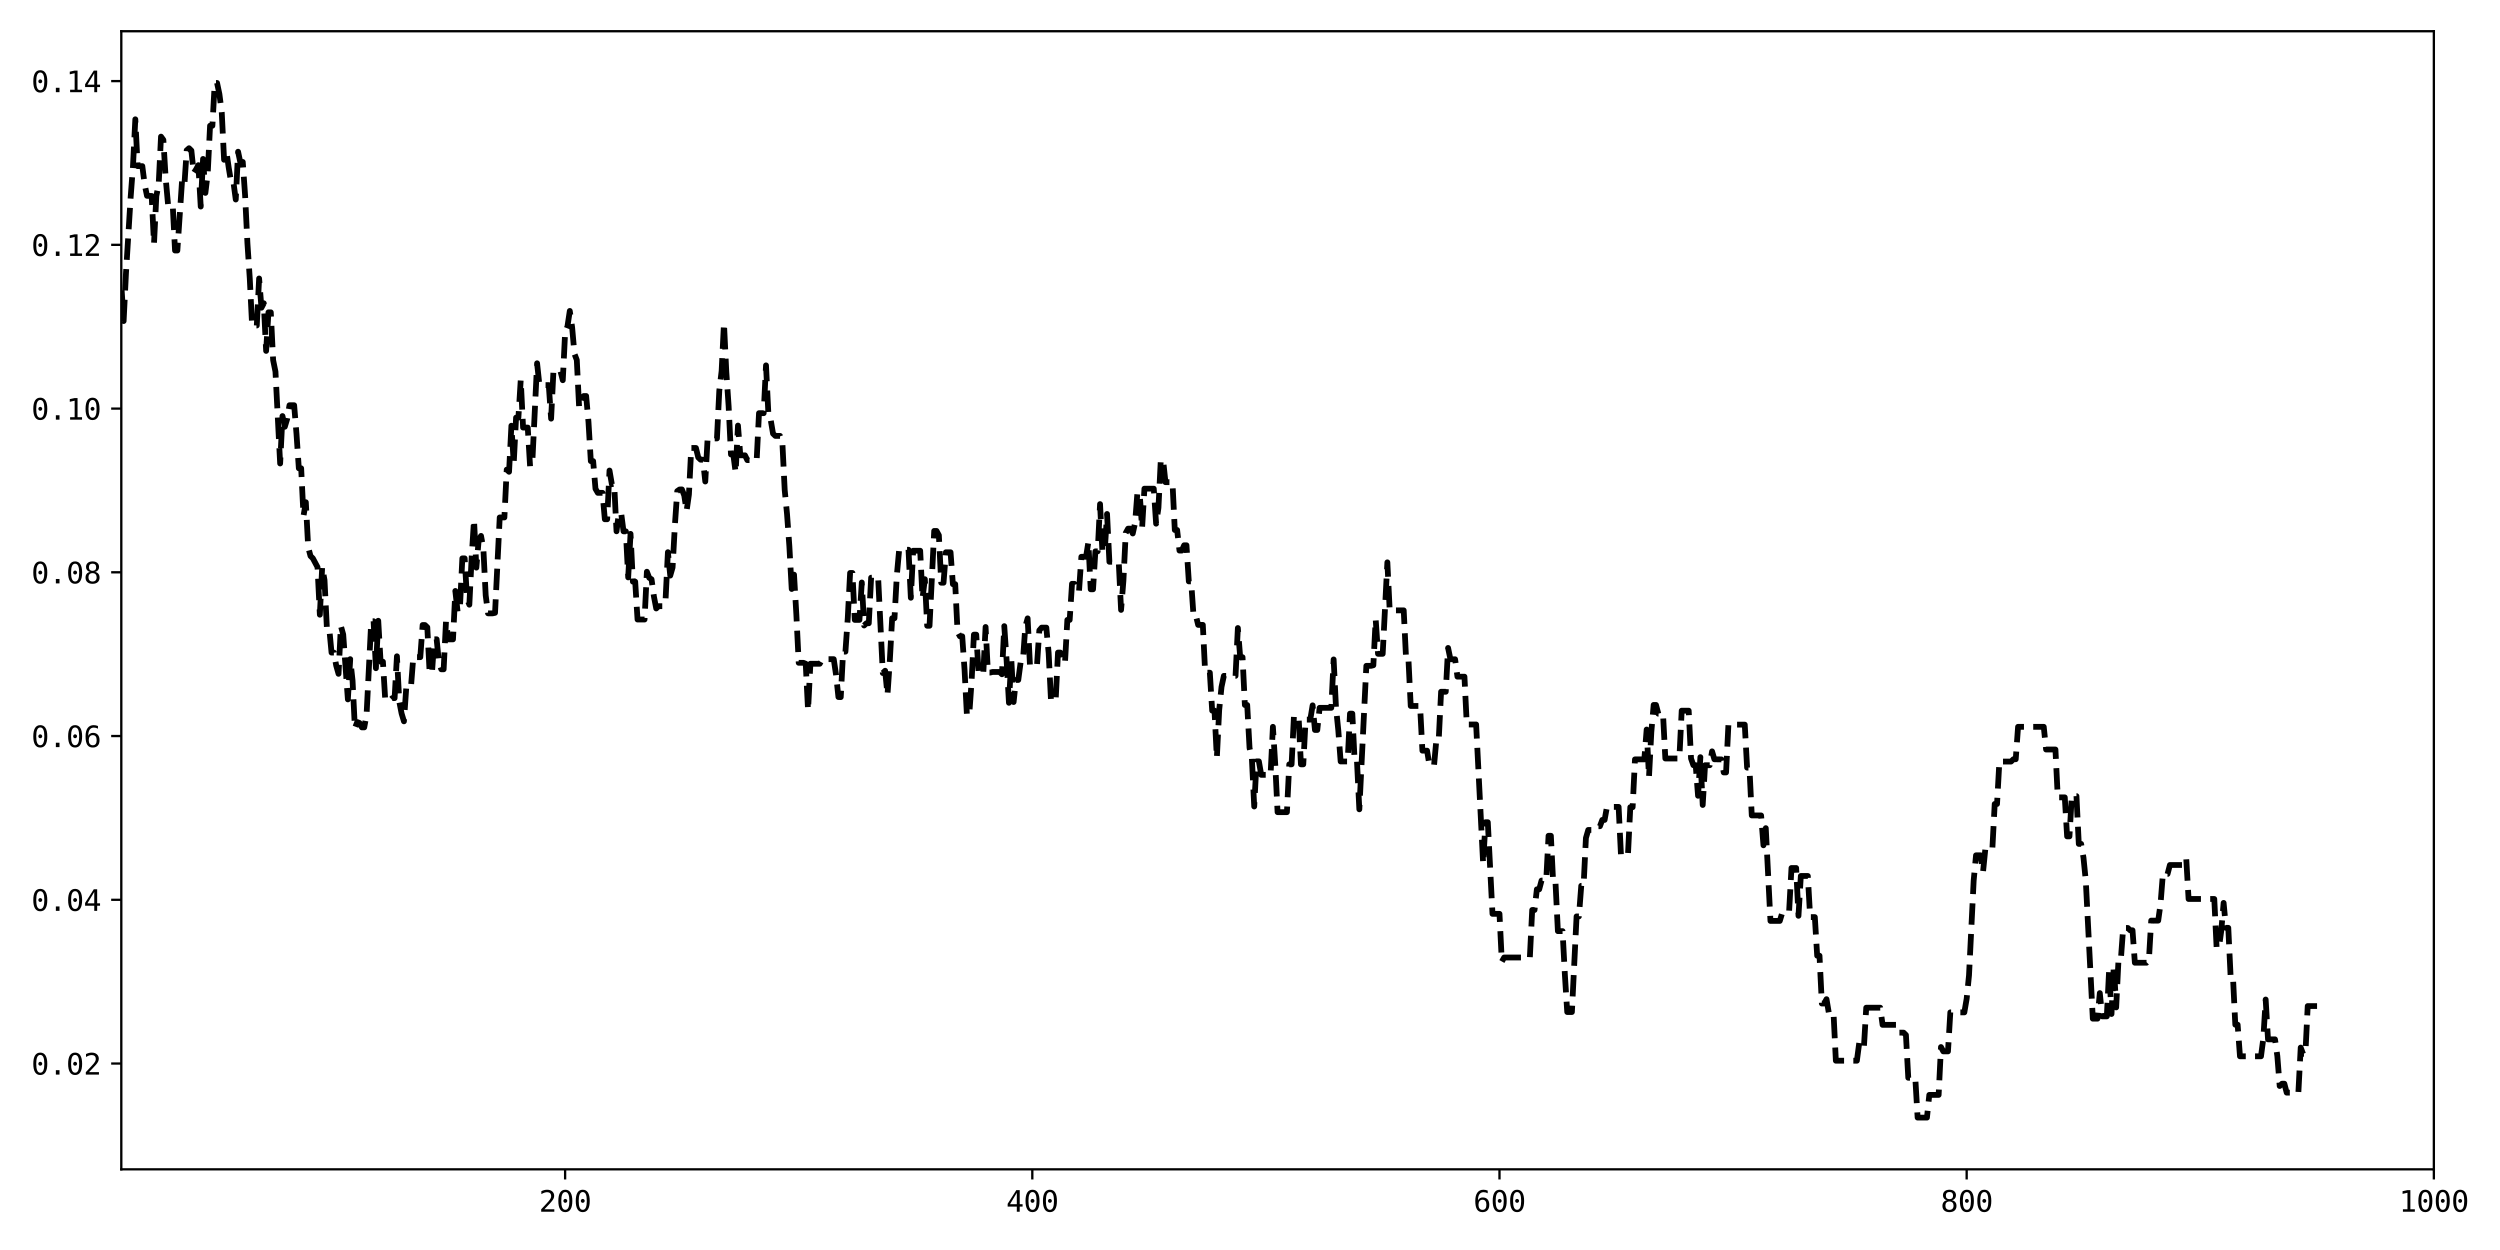<?xml version="1.0" encoding="utf-8" standalone="no"?>
<!DOCTYPE svg PUBLIC "-//W3C//DTD SVG 1.1//EN"
  "http://www.w3.org/Graphics/SVG/1.1/DTD/svg11.dtd">
<svg xmlns:xlink="http://www.w3.org/1999/xlink" width="864pt" height="432pt" viewBox="0 0 864 432" xmlns="http://www.w3.org/2000/svg" version="1.1">
 <defs>
  <style type="text/css">*{stroke-linejoin: round; stroke-linecap: butt}</style>
 </defs>
 <g id="figure_1">
  <g id="patch_1">
   <path d="M 0 432 
L 864 432 
L 864 0 
L 0 0 
z
" style="fill: #ffffff"/>
  </g>
  <g id="axes_1">
   <g id="patch_2">
    <path d="M 41.92 404.12 
L 841.14 404.12 
L 841.14 10.8 
L 41.92 10.8 
z
" style="fill: #ffffff"/>
   </g>
   <g id="matplotlib.axis_1">
    <g id="xtick_1">
     <g id="line2d_1">
      <defs>
       <path id="m33bce4806b" d="M 0 0 
L 0 3.5 
" style="stroke: #000000; stroke-width: 0.8"/>
      </defs>
      <g>
       <use xlink:href="#m33bce4806b" x="195.306" y="404.12" style="stroke: #000000; stroke-width: 0.8"/>
      </g>
     </g>
     <g id="text_1">
      <!-- 200 -->
      <g transform="translate(186.275 418.772) scale(0.1 -0.1)">
       <defs>
        <path id="DejaVuSansMono-32" d="M 1166 531 
L 3309 531 
L 3309 0 
L 475 0 
L 475 531 
Q 1059 1147 1496 1619 
Q 1934 2091 2100 2284 
Q 2413 2666 2522 2902 
Q 2631 3138 2631 3384 
Q 2631 3775 2401 3997 
Q 2172 4219 1772 4219 
Q 1488 4219 1175 4116 
Q 863 4013 513 3803 
L 513 4441 
Q 834 4594 1145 4672 
Q 1456 4750 1759 4750 
Q 2444 4750 2861 4386 
Q 3278 4022 3278 3431 
Q 3278 3131 3139 2831 
Q 3000 2531 2688 2169 
Q 2513 1966 2180 1606 
Q 1847 1247 1166 531 
z
" transform="scale(0.016)"/>
        <path id="DejaVuSansMono-30" d="M 1509 2344 
Q 1509 2516 1629 2641 
Q 1750 2766 1919 2766 
Q 2094 2766 2219 2641 
Q 2344 2516 2344 2344 
Q 2344 2169 2220 2047 
Q 2097 1925 1919 1925 
Q 1744 1925 1626 2044 
Q 1509 2163 1509 2344 
z
M 1925 4250 
Q 1484 4250 1267 3775 
Q 1050 3300 1050 2328 
Q 1050 1359 1267 884 
Q 1484 409 1925 409 
Q 2369 409 2586 884 
Q 2803 1359 2803 2328 
Q 2803 3300 2586 3775 
Q 2369 4250 1925 4250 
z
M 1925 4750 
Q 2672 4750 3055 4137 
Q 3438 3525 3438 2328 
Q 3438 1134 3055 521 
Q 2672 -91 1925 -91 
Q 1178 -91 797 521 
Q 416 1134 416 2328 
Q 416 3525 797 4137 
Q 1178 4750 1925 4750 
z
" transform="scale(0.016)"/>
       </defs>
       <use xlink:href="#DejaVuSansMono-32"/>
       <use xlink:href="#DejaVuSansMono-30" x="60.205"/>
       <use xlink:href="#DejaVuSansMono-30" x="120.41"/>
      </g>
     </g>
    </g>
    <g id="xtick_2">
     <g id="line2d_2">
      <g>
       <use xlink:href="#m33bce4806b" x="356.764" y="404.12" style="stroke: #000000; stroke-width: 0.8"/>
      </g>
     </g>
     <g id="text_2">
      <!-- 400 -->
      <g transform="translate(347.734 418.772) scale(0.1 -0.1)">
       <defs>
        <path id="DejaVuSansMono-34" d="M 2297 4091 
L 825 1625 
L 2297 1625 
L 2297 4091 
z
M 2194 4666 
L 2925 4666 
L 2925 1625 
L 3547 1625 
L 3547 1113 
L 2925 1113 
L 2925 0 
L 2297 0 
L 2297 1113 
L 319 1113 
L 319 1709 
L 2194 4666 
z
" transform="scale(0.016)"/>
       </defs>
       <use xlink:href="#DejaVuSansMono-34"/>
       <use xlink:href="#DejaVuSansMono-30" x="60.205"/>
       <use xlink:href="#DejaVuSansMono-30" x="120.41"/>
      </g>
     </g>
    </g>
    <g id="xtick_3">
     <g id="line2d_3">
      <g>
       <use xlink:href="#m33bce4806b" x="518.223" y="404.12" style="stroke: #000000; stroke-width: 0.8"/>
      </g>
     </g>
     <g id="text_3">
      <!-- 600 -->
      <g transform="translate(509.192 418.772) scale(0.1 -0.1)">
       <defs>
        <path id="DejaVuSansMono-36" d="M 3097 4563 
L 3097 3981 
Q 2900 4097 2678 4158 
Q 2456 4219 2216 4219 
Q 1616 4219 1306 3767 
Q 997 3316 997 2438 
Q 1147 2750 1412 2917 
Q 1678 3084 2022 3084 
Q 2697 3084 3067 2670 
Q 3438 2256 3438 1497 
Q 3438 741 3056 325 
Q 2675 -91 1984 -91 
Q 1172 -91 794 492 
Q 416 1075 416 2328 
Q 416 3509 870 4129 
Q 1325 4750 2188 4750 
Q 2419 4750 2650 4701 
Q 2881 4653 3097 4563 
z
M 1972 2591 
Q 1569 2591 1337 2300 
Q 1106 2009 1106 1497 
Q 1106 984 1337 693 
Q 1569 403 1972 403 
Q 2391 403 2603 679 
Q 2816 956 2816 1497 
Q 2816 2041 2603 2316 
Q 2391 2591 1972 2591 
z
" transform="scale(0.016)"/>
       </defs>
       <use xlink:href="#DejaVuSansMono-36"/>
       <use xlink:href="#DejaVuSansMono-30" x="60.205"/>
       <use xlink:href="#DejaVuSansMono-30" x="120.41"/>
      </g>
     </g>
    </g>
    <g id="xtick_4">
     <g id="line2d_4">
      <g>
       <use xlink:href="#m33bce4806b" x="679.681" y="404.12" style="stroke: #000000; stroke-width: 0.8"/>
      </g>
     </g>
     <g id="text_4">
      <!-- 800 -->
      <g transform="translate(670.651 418.772) scale(0.1 -0.1)">
       <defs>
        <path id="DejaVuSansMono-38" d="M 1925 2216 
Q 1503 2216 1273 1980 
Q 1044 1744 1044 1313 
Q 1044 881 1276 642 
Q 1509 403 1925 403 
Q 2350 403 2579 639 
Q 2809 875 2809 1313 
Q 2809 1741 2576 1978 
Q 2344 2216 1925 2216 
z
M 1375 2478 
Q 972 2581 745 2862 
Q 519 3144 519 3541 
Q 519 4097 897 4423 
Q 1275 4750 1925 4750 
Q 2578 4750 2956 4423 
Q 3334 4097 3334 3541 
Q 3334 3144 3107 2862 
Q 2881 2581 2478 2478 
Q 2947 2375 3195 2062 
Q 3444 1750 3444 1253 
Q 3444 622 3041 265 
Q 2638 -91 1925 -91 
Q 1213 -91 811 264 
Q 409 619 409 1247 
Q 409 1747 657 2061 
Q 906 2375 1375 2478 
z
M 1147 3481 
Q 1147 3106 1347 2909 
Q 1547 2713 1925 2713 
Q 2306 2713 2506 2909 
Q 2706 3106 2706 3481 
Q 2706 3863 2507 4063 
Q 2309 4263 1925 4263 
Q 1547 4263 1347 4061 
Q 1147 3859 1147 3481 
z
" transform="scale(0.016)"/>
       </defs>
       <use xlink:href="#DejaVuSansMono-38"/>
       <use xlink:href="#DejaVuSansMono-30" x="60.205"/>
       <use xlink:href="#DejaVuSansMono-30" x="120.41"/>
      </g>
     </g>
    </g>
    <g id="xtick_5">
     <g id="line2d_5">
      <g>
       <use xlink:href="#m33bce4806b" x="841.14" y="404.12" style="stroke: #000000; stroke-width: 0.8"/>
      </g>
     </g>
     <g id="text_5">
      <!-- 1000 -->
      <g transform="translate(829.099 418.772) scale(0.1 -0.1)">
       <defs>
        <path id="DejaVuSansMono-31" d="M 844 531 
L 1825 531 
L 1825 4097 
L 769 3859 
L 769 4434 
L 1819 4666 
L 2450 4666 
L 2450 531 
L 3419 531 
L 3419 0 
L 844 0 
L 844 531 
z
" transform="scale(0.016)"/>
       </defs>
       <use xlink:href="#DejaVuSansMono-31"/>
       <use xlink:href="#DejaVuSansMono-30" x="60.205"/>
       <use xlink:href="#DejaVuSansMono-30" x="120.41"/>
       <use xlink:href="#DejaVuSansMono-30" x="180.615"/>
      </g>
     </g>
    </g>
   </g>
   <g id="matplotlib.axis_2">
    <g id="ytick_1">
     <g id="line2d_6">
      <defs>
       <path id="m5cba3b7c8d" d="M 0 0 
L -3.5 0 
" style="stroke: #000000; stroke-width: 0.8"/>
      </defs>
      <g>
       <use xlink:href="#m5cba3b7c8d" x="41.92" y="367.554" style="stroke: #000000; stroke-width: 0.8"/>
      </g>
     </g>
     <g id="text_6">
      <!-- 0.02 -->
      <g transform="translate(10.839 371.38) scale(0.1 -0.1)">
       <defs>
        <path id="DejaVuSansMono-2e" d="M 1528 953 
L 2316 953 
L 2316 0 
L 1528 0 
L 1528 953 
z
" transform="scale(0.016)"/>
       </defs>
       <use xlink:href="#DejaVuSansMono-30"/>
       <use xlink:href="#DejaVuSansMono-2e" x="60.205"/>
       <use xlink:href="#DejaVuSansMono-30" x="120.41"/>
       <use xlink:href="#DejaVuSansMono-32" x="180.615"/>
      </g>
     </g>
    </g>
    <g id="ytick_2">
     <g id="line2d_7">
      <g>
       <use xlink:href="#m5cba3b7c8d" x="41.92" y="310.968" style="stroke: #000000; stroke-width: 0.8"/>
      </g>
     </g>
     <g id="text_7">
      <!-- 0.04 -->
      <g transform="translate(10.839 314.794) scale(0.1 -0.1)">
       <use xlink:href="#DejaVuSansMono-30"/>
       <use xlink:href="#DejaVuSansMono-2e" x="60.205"/>
       <use xlink:href="#DejaVuSansMono-30" x="120.41"/>
       <use xlink:href="#DejaVuSansMono-34" x="180.615"/>
      </g>
     </g>
    </g>
    <g id="ytick_3">
     <g id="line2d_8">
      <g>
       <use xlink:href="#m5cba3b7c8d" x="41.92" y="254.381" style="stroke: #000000; stroke-width: 0.8"/>
      </g>
     </g>
     <g id="text_8">
      <!-- 0.06 -->
      <g transform="translate(10.839 258.207) scale(0.1 -0.1)">
       <use xlink:href="#DejaVuSansMono-30"/>
       <use xlink:href="#DejaVuSansMono-2e" x="60.205"/>
       <use xlink:href="#DejaVuSansMono-30" x="120.41"/>
       <use xlink:href="#DejaVuSansMono-36" x="180.615"/>
      </g>
     </g>
    </g>
    <g id="ytick_4">
     <g id="line2d_9">
      <g>
       <use xlink:href="#m5cba3b7c8d" x="41.92" y="197.794" style="stroke: #000000; stroke-width: 0.8"/>
      </g>
     </g>
     <g id="text_9">
      <!-- 0.08 -->
      <g transform="translate(10.839 201.62) scale(0.1 -0.1)">
       <use xlink:href="#DejaVuSansMono-30"/>
       <use xlink:href="#DejaVuSansMono-2e" x="60.205"/>
       <use xlink:href="#DejaVuSansMono-30" x="120.41"/>
       <use xlink:href="#DejaVuSansMono-38" x="180.615"/>
      </g>
     </g>
    </g>
    <g id="ytick_5">
     <g id="line2d_10">
      <g>
       <use xlink:href="#m5cba3b7c8d" x="41.92" y="141.208" style="stroke: #000000; stroke-width: 0.8"/>
      </g>
     </g>
     <g id="text_10">
      <!-- 0.10 -->
      <g transform="translate(10.839 145.034) scale(0.1 -0.1)">
       <use xlink:href="#DejaVuSansMono-30"/>
       <use xlink:href="#DejaVuSansMono-2e" x="60.205"/>
       <use xlink:href="#DejaVuSansMono-31" x="120.41"/>
       <use xlink:href="#DejaVuSansMono-30" x="180.615"/>
      </g>
     </g>
    </g>
    <g id="ytick_6">
     <g id="line2d_11">
      <g>
       <use xlink:href="#m5cba3b7c8d" x="41.92" y="84.621" style="stroke: #000000; stroke-width: 0.8"/>
      </g>
     </g>
     <g id="text_11">
      <!-- 0.12 -->
      <g transform="translate(10.839 88.447) scale(0.1 -0.1)">
       <use xlink:href="#DejaVuSansMono-30"/>
       <use xlink:href="#DejaVuSansMono-2e" x="60.205"/>
       <use xlink:href="#DejaVuSansMono-31" x="120.41"/>
       <use xlink:href="#DejaVuSansMono-32" x="180.615"/>
      </g>
     </g>
    </g>
    <g id="ytick_7">
     <g id="line2d_12">
      <g>
       <use xlink:href="#m5cba3b7c8d" x="41.92" y="28.034" style="stroke: #000000; stroke-width: 0.8"/>
      </g>
     </g>
     <g id="text_12">
      <!-- 0.14 -->
      <g transform="translate(10.839 31.86) scale(0.1 -0.1)">
       <use xlink:href="#DejaVuSansMono-30"/>
       <use xlink:href="#DejaVuSansMono-2e" x="60.205"/>
       <use xlink:href="#DejaVuSansMono-31" x="120.41"/>
       <use xlink:href="#DejaVuSansMono-34" x="180.615"/>
      </g>
     </g>
    </g>
   </g>
   <g id="line2d_13">
    <path d="M 33.847 85.867 
L 34.654 102.423 
L 35.462 103.834 
L 36.269 96.269 
L 37.884 96.348 
L 38.691 81.336 
L 39.498 81.233 
L 40.305 97.563 
L 41.113 98.295 
L 41.92 98.295 
L 42.727 110.959 
L 43.535 94.437 
L 45.149 68.218 
L 45.956 57.473 
L 46.764 41.23 
L 47.571 57.416 
L 49.186 57.416 
L 49.993 63.756 
L 50.8 67.674 
L 52.415 67.723 
L 53.222 84.245 
L 54.029 67.723 
L 54.837 63.742 
L 55.644 47.22 
L 56.451 48.33 
L 57.259 61.645 
L 58.066 70.548 
L 59.68 70.548 
L 60.488 86.577 
L 61.295 86.577 
L 62.91 62.546 
L 63.717 64.096 
L 64.524 51.922 
L 65.331 51.228 
L 66.139 52.033 
L 66.946 59.796 
L 67.753 58.574 
L 68.561 57.075 
L 69.368 71.385 
L 70.175 54.93 
L 70.983 66.669 
L 71.79 59.878 
L 72.597 43.454 
L 73.404 43.454 
L 74.212 28.678 
L 75.019 28.678 
L 75.826 32.517 
L 76.634 38.779 
L 77.441 55.221 
L 78.248 52.3 
L 79.055 58.021 
L 79.863 62.905 
L 80.67 62.905 
L 81.477 68.954 
L 82.285 52.433 
L 83.092 56.291 
L 83.899 55.97 
L 84.707 67.582 
L 85.514 84.121 
L 86.321 96.247 
L 87.128 112.489 
L 88.743 112.489 
L 89.55 96.244 
L 90.358 106.343 
L 91.165 104.8 
L 91.972 121.272 
L 92.779 107.941 
L 93.587 107.941 
L 94.394 124.463 
L 95.201 128.444 
L 96.816 160.182 
L 97.623 143.791 
L 98.431 147.488 
L 99.238 144.794 
L 100.045 140.053 
L 101.66 140.053 
L 102.467 149.926 
L 103.274 161.839 
L 104.082 161.839 
L 104.889 178.318 
L 105.696 173.571 
L 106.503 189.07 
L 107.311 192.153 
L 108.118 192.952 
L 109.733 195.991 
L 110.54 212.446 
L 111.347 195.924 
L 112.154 200.51 
L 112.962 216.935 
L 113.769 216.935 
L 114.576 225.537 
L 115.384 225.537 
L 116.191 230.013 
L 116.998 232.878 
L 117.806 216.356 
L 118.613 219.277 
L 120.227 241.715 
L 121.035 227.804 
L 121.842 235.172 
L 122.649 251.694 
L 123.457 249.545 
L 124.264 249.866 
L 125.071 251.385 
L 125.878 251.385 
L 126.686 246.994 
L 128.3 214.694 
L 129.108 214.694 
L 129.915 230.939 
L 130.722 214.537 
L 131.53 228.683 
L 132.337 228.683 
L 133.144 242.015 
L 134.759 242.015 
L 135.566 241.275 
L 136.373 241.275 
L 137.181 226.81 
L 137.988 242.471 
L 138.795 246.597 
L 139.602 249.292 
L 140.41 237.51 
L 142.024 237.51 
L 142.832 227.116 
L 145.253 227.116 
L 146.061 216.016 
L 146.868 216.016 
L 147.675 216.791 
L 148.483 232.532 
L 149.29 232.532 
L 150.097 220.931 
L 150.905 220.931 
L 151.712 229.108 
L 152.519 231.312 
L 153.326 231.312 
L 154.134 214.791 
L 154.941 220.964 
L 156.556 220.964 
L 157.363 204.229 
L 158.17 211.575 
L 158.977 209.466 
L 159.785 192.976 
L 160.592 192.976 
L 161.399 206.887 
L 162.207 208.983 
L 163.014 192.461 
L 163.821 179.651 
L 164.629 196.172 
L 165.436 186.604 
L 166.243 185.207 
L 167.05 189.597 
L 167.858 205.764 
L 168.665 211.97 
L 170.28 211.97 
L 171.087 211.798 
L 172.701 178.83 
L 174.316 178.83 
L 175.123 162.308 
L 175.931 163.048 
L 176.738 147.129 
L 177.545 160.124 
L 178.353 144.333 
L 179.16 144.333 
L 179.967 131.245 
L 180.774 147.766 
L 182.389 147.766 
L 183.196 161.186 
L 184.004 159.09 
L 185.618 125.547 
L 186.425 133.087 
L 189.655 133.087 
L 190.462 144.688 
L 191.269 128.251 
L 193.691 128.251 
L 194.498 131.403 
L 195.306 114.897 
L 196.113 112.814 
L 196.92 107.456 
L 197.728 113.128 
L 198.535 122.305 
L 199.342 124.414 
L 200.149 140.903 
L 200.957 137.632 
L 201.764 136.857 
L 202.571 136.857 
L 203.379 145.834 
L 204.186 159.361 
L 204.993 159.361 
L 205.8 168.93 
L 206.608 170.327 
L 208.222 170.327 
L 209.03 179.457 
L 209.837 179.457 
L 210.644 162.611 
L 211.452 167.332 
L 212.259 167.172 
L 213.066 183.618 
L 213.873 177.399 
L 214.681 177.399 
L 215.488 183.632 
L 216.295 183.632 
L 217.103 199.551 
L 217.91 184.5 
L 218.717 201.021 
L 219.524 201.021 
L 220.332 214.109 
L 222.754 214.109 
L 223.561 197.588 
L 224.368 199.683 
L 225.175 200.203 
L 225.983 206.084 
L 226.79 210.285 
L 227.597 209.499 
L 229.212 209.499 
L 230.019 207.251 
L 230.827 190.833 
L 231.634 198.926 
L 232.441 196.134 
L 233.248 181.372 
L 234.056 169.733 
L 234.863 169.163 
L 235.67 169.148 
L 236.478 171.231 
L 237.285 176.588 
L 238.092 170.919 
L 238.899 154.822 
L 240.514 154.822 
L 241.321 158.092 
L 242.129 158.868 
L 242.936 158.868 
L 243.743 166.412 
L 244.551 151.524 
L 247.78 151.524 
L 248.587 135.003 
L 249.394 128.225 
L 250.202 111.686 
L 251.009 128.532 
L 251.816 140.386 
L 252.623 157.067 
L 253.431 157.067 
L 254.238 163.286 
L 255.045 147.073 
L 255.853 157.361 
L 257.467 157.361 
L 258.275 159.02 
L 261.504 159.02 
L 262.311 142.793 
L 263.926 142.793 
L 264.733 126.271 
L 265.54 142.793 
L 266.347 145.058 
L 267.155 149.859 
L 267.962 150.645 
L 269.577 150.645 
L 270.384 152.894 
L 271.191 169.312 
L 271.998 177.656 
L 272.806 188.793 
L 273.613 203.555 
L 274.42 198.603 
L 275.228 212.542 
L 276.035 229.064 
L 277.65 229.064 
L 278.457 229.389 
L 279.264 245.487 
L 280.071 229.392 
L 283.301 229.392 
L 284.108 227.903 
L 285.722 227.815 
L 288.144 227.815 
L 288.952 233.32 
L 289.759 240.895 
L 290.566 240.922 
L 291.374 225.208 
L 292.181 225.208 
L 292.988 213.573 
L 293.795 198.02 
L 294.603 198.02 
L 295.41 214.233 
L 297.025 214.233 
L 297.832 201.306 
L 298.639 216.17 
L 299.446 215.4 
L 300.254 215.4 
L 301.061 199.654 
L 303.483 199.562 
L 305.097 232.606 
L 305.905 231.809 
L 306.712 240.164 
L 307.519 228.315 
L 308.327 213.669 
L 309.134 213.669 
L 309.941 198.891 
L 310.749 189.995 
L 313.978 189.995 
L 314.785 206.586 
L 315.592 190.332 
L 318.014 190.332 
L 318.821 206.738 
L 319.629 200.169 
L 320.436 216.264 
L 321.243 216.264 
L 322.858 183.489 
L 323.665 183.489 
L 324.473 184.979 
L 325.28 201.388 
L 326.087 201.388 
L 326.894 190.868 
L 328.509 190.868 
L 329.316 201.885 
L 330.124 201.885 
L 330.931 218.396 
L 331.738 219.903 
L 332.545 219.903 
L 333.353 231.538 
L 334.16 247.091 
L 334.967 247.091 
L 335.775 235.592 
L 336.582 219.339 
L 337.389 219.339 
L 338.197 232.266 
L 339.004 232.266 
L 339.811 233.035 
L 340.618 216.687 
L 341.426 232.433 
L 342.233 232.433 
L 343.04 232.23 
L 345.462 232.23 
L 346.269 233.027 
L 347.077 216.394 
L 347.884 228.243 
L 348.691 242.889 
L 349.499 227.841 
L 350.306 242.62 
L 351.113 234.994 
L 351.92 234.994 
L 352.728 228.921 
L 353.535 228.151 
L 354.342 216.622 
L 355.15 213.705 
L 355.957 229.958 
L 358.379 229.958 
L 359.186 217.856 
L 359.993 216.907 
L 361.608 216.907 
L 362.415 225.707 
L 363.223 242.061 
L 364.837 242.061 
L 365.644 225.528 
L 366.452 225.528 
L 367.259 228.937 
L 368.066 228.937 
L 368.874 214.245 
L 369.681 214.245 
L 370.488 201.762 
L 371.296 201.762 
L 372.103 204.251 
L 372.91 204.251 
L 373.717 192.427 
L 375.332 192.427 
L 376.139 187.404 
L 376.947 203.657 
L 377.754 203.657 
L 378.561 190.549 
L 379.368 190.549 
L 380.176 174.216 
L 380.983 190.565 
L 381.79 190.565 
L 382.598 177.631 
L 383.405 194.152 
L 386.634 194.152 
L 387.441 210.785 
L 388.249 200.7 
L 389.056 184.179 
L 389.863 182.704 
L 390.671 182.704 
L 391.478 184.374 
L 392.285 180.724 
L 393.092 170.223 
L 393.9 170.993 
L 394.707 182.522 
L 395.514 168.883 
L 398.743 168.883 
L 399.551 180.985 
L 400.358 175.537 
L 401.165 159.016 
L 401.973 159.016 
L 402.78 166.637 
L 405.202 166.637 
L 406.009 183.169 
L 406.816 183.169 
L 407.624 190.28 
L 408.431 190.28 
L 409.238 188.451 
L 410.046 188.451 
L 410.853 200.933 
L 411.66 200.933 
L 412.467 212.652 
L 413.275 212.652 
L 414.082 215.963 
L 415.697 215.963 
L 416.504 232.485 
L 418.119 232.485 
L 418.926 245.593 
L 419.733 245.593 
L 420.54 261.926 
L 421.348 245.404 
L 422.155 237.406 
L 422.962 233.583 
L 426.999 233.583 
L 427.806 217.044 
L 428.613 227.129 
L 429.421 227.129 
L 430.228 243.65 
L 431.035 243.65 
L 431.842 258.502 
L 432.65 262.153 
L 433.457 278.726 
L 434.264 263.126 
L 435.072 263.126 
L 435.879 267.786 
L 439.108 267.786 
L 439.915 251.192 
L 440.723 264.157 
L 441.53 280.679 
L 444.759 280.679 
L 445.566 264.157 
L 446.374 264.157 
L 447.181 247.636 
L 448.796 247.636 
L 449.603 264.157 
L 450.41 264.157 
L 451.218 248.711 
L 452.832 248.711 
L 453.639 243.764 
L 454.447 252.277 
L 455.254 252.277 
L 456.061 244.63 
L 460.098 244.63 
L 460.905 227.9 
L 461.712 244.421 
L 462.52 252.42 
L 463.327 263.163 
L 465.749 263.163 
L 466.556 246.641 
L 467.363 246.641 
L 468.171 263.18 
L 468.978 263.18 
L 469.785 279.702 
L 472.207 230.117 
L 473.822 230.117 
L 474.629 229.91 
L 475.436 214.061 
L 476.244 225.957 
L 477.858 225.957 
L 479.473 194.345 
L 480.28 210.939 
L 485.124 210.939 
L 485.931 227.461 
L 486.738 227.461 
L 487.546 243.982 
L 490.775 243.982 
L 491.582 259.429 
L 493.197 259.429 
L 494.004 264.376 
L 495.619 264.376 
L 496.426 255.481 
L 497.233 255.481 
L 498.041 239.068 
L 499.655 239.068 
L 500.462 223.93 
L 501.27 227.843 
L 502.884 227.843 
L 503.692 233.857 
L 506.113 233.857 
L 506.921 250.379 
L 510.15 250.379 
L 512.572 298.512 
L 513.379 284.166 
L 514.186 284.166 
L 515.801 315.823 
L 518.223 315.823 
L 519.03 332.344 
L 519.837 330.912 
L 528.718 330.912 
L 529.525 314.492 
L 530.332 314.492 
L 531.14 307.35 
L 531.947 307.35 
L 532.754 304.324 
L 534.369 304.324 
L 535.176 288.844 
L 535.983 288.844 
L 536.791 305.386 
L 537.598 305.386 
L 538.405 321.8 
L 540.02 321.8 
L 540.827 336.937 
L 541.634 349.755 
L 543.249 349.755 
L 544.863 316.711 
L 545.671 316.711 
L 546.478 306.134 
L 547.285 306.134 
L 548.093 289.613 
L 548.9 286.835 
L 551.322 286.835 
L 552.129 285.543 
L 552.936 285.543 
L 553.744 283.367 
L 554.551 283.367 
L 555.358 278.866 
L 559.395 278.866 
L 560.202 295.387 
L 562.624 295.387 
L 563.431 278.967 
L 564.239 278.967 
L 565.046 262.445 
L 568.275 262.445 
L 569.082 252.127 
L 569.89 268.548 
L 570.697 253.006 
L 571.504 243.626 
L 572.311 243.626 
L 573.119 246.652 
L 574.733 246.652 
L 575.541 262.132 
L 580.384 262.132 
L 581.192 245.61 
L 583.614 245.61 
L 584.421 262.132 
L 585.228 264.442 
L 586.035 264.442 
L 586.843 275.019 
L 587.65 261.679 
L 588.457 278.201 
L 589.265 264.456 
L 590.879 264.456 
L 591.686 259.666 
L 592.494 262.41 
L 594.916 262.455 
L 595.723 266.956 
L 596.53 266.956 
L 597.338 250.435 
L 602.989 250.435 
L 603.796 265.294 
L 604.603 265.294 
L 605.41 281.816 
L 608.64 281.816 
L 609.447 292.134 
L 610.254 286.208 
L 611.869 318.272 
L 615.098 318.272 
L 615.905 315.577 
L 617.52 315.577 
L 618.327 314.775 
L 619.134 299.981 
L 620.749 299.981 
L 621.556 316.502 
L 622.364 302.741 
L 624.785 302.741 
L 625.593 316.953 
L 627.207 316.953 
L 628.015 330.292 
L 628.822 330.292 
L 629.629 346.814 
L 630.437 346.814 
L 631.244 345.315 
L 632.051 350.106 
L 633.666 350.106 
L 634.473 366.582 
L 641.739 366.582 
L 642.546 360.464 
L 643.353 360.464 
L 644.161 362.025 
L 644.968 348.264 
L 649.812 348.264 
L 650.619 354.19 
L 655.463 354.19 
L 656.27 356.884 
L 657.885 356.884 
L 658.692 357.687 
L 659.499 372.481 
L 661.921 372.481 
L 662.728 386.242 
L 665.957 386.242 
L 666.765 378.398 
L 669.994 378.398 
L 670.801 361.859 
L 671.608 363.358 
L 673.223 363.358 
L 674.03 349.879 
L 678.874 349.879 
L 679.681 345.164 
L 680.489 337.08 
L 682.103 304.32 
L 682.911 295.599 
L 684.525 295.599 
L 685.332 301.358 
L 686.14 293.312 
L 688.562 293.312 
L 689.369 277.859 
L 690.176 277.859 
L 690.984 263.195 
L 695.02 263.195 
L 695.827 262.398 
L 696.635 262.398 
L 697.442 251.189 
L 706.322 251.189 
L 707.129 259.033 
L 710.359 259.033 
L 711.166 275.572 
L 713.588 275.572 
L 714.395 289.051 
L 715.202 289.051 
L 716.01 275.131 
L 717.624 275.131 
L 718.431 291.653 
L 719.239 291.653 
L 720.046 296.369 
L 720.853 304.452 
L 723.275 352.051 
L 724.89 352.051 
L 725.697 343.213 
L 726.504 351.258 
L 728.119 351.258 
L 728.926 334.987 
L 729.734 350.44 
L 730.541 333.496 
L 731.348 348.16 
L 732.155 331.638 
L 732.963 331.638 
L 733.77 320.714 
L 735.385 320.714 
L 736.192 321.511 
L 736.999 321.511 
L 737.807 332.72 
L 741.843 332.72 
L 742.65 331.928 
L 743.458 318.161 
L 745.879 318.161 
L 746.687 312.357 
L 747.494 302.038 
L 749.109 302.038 
L 749.916 298.946 
L 754.76 298.946 
L 755.567 296.77 
L 756.374 310.689 
L 765.254 310.689 
L 766.062 327.53 
L 766.869 327.53 
L 767.676 321.601 
L 768.484 312.043 
L 769.291 320.668 
L 770.098 320.668 
L 770.906 337.612 
L 771.713 337.612 
L 772.52 354.133 
L 773.327 354.133 
L 774.135 365.058 
L 781.4 365.058 
L 782.208 358.873 
L 783.015 345.433 
L 783.822 359.201 
L 786.244 359.201 
L 787.051 365.004 
L 787.859 375.323 
L 788.666 374.532 
L 789.473 374.532 
L 790.281 377.624 
L 794.317 377.624 
L 795.124 362.041 
L 795.932 364.218 
L 796.739 364.218 
L 797.546 347.696 
L 800.775 347.696 
L 800.775 347.696 
" clip-path="url(#p679740806f)" style="fill: none; stroke-dasharray: 7.4,3.2; stroke-dashoffset: 0; stroke: #000000; stroke-width: 2"/>
   </g>
   <g id="patch_3">
    <path d="M 41.92 404.12 
L 41.92 10.8 
" style="fill: none; stroke: #000000; stroke-width: 0.8; stroke-linejoin: miter; stroke-linecap: square"/>
   </g>
   <g id="patch_4">
    <path d="M 841.14 404.12 
L 841.14 10.8 
" style="fill: none; stroke: #000000; stroke-width: 0.8; stroke-linejoin: miter; stroke-linecap: square"/>
   </g>
   <g id="patch_5">
    <path d="M 41.92 404.12 
L 841.14 404.12 
" style="fill: none; stroke: #000000; stroke-width: 0.8; stroke-linejoin: miter; stroke-linecap: square"/>
   </g>
   <g id="patch_6">
    <path d="M 41.92 10.8 
L 841.14 10.8 
" style="fill: none; stroke: #000000; stroke-width: 0.8; stroke-linejoin: miter; stroke-linecap: square"/>
   </g>
  </g>
 </g>
 <defs>
  <clipPath id="p679740806f">
   <rect x="41.92" y="10.8" width="799.22" height="393.32"/>
  </clipPath>
 </defs>
</svg>
